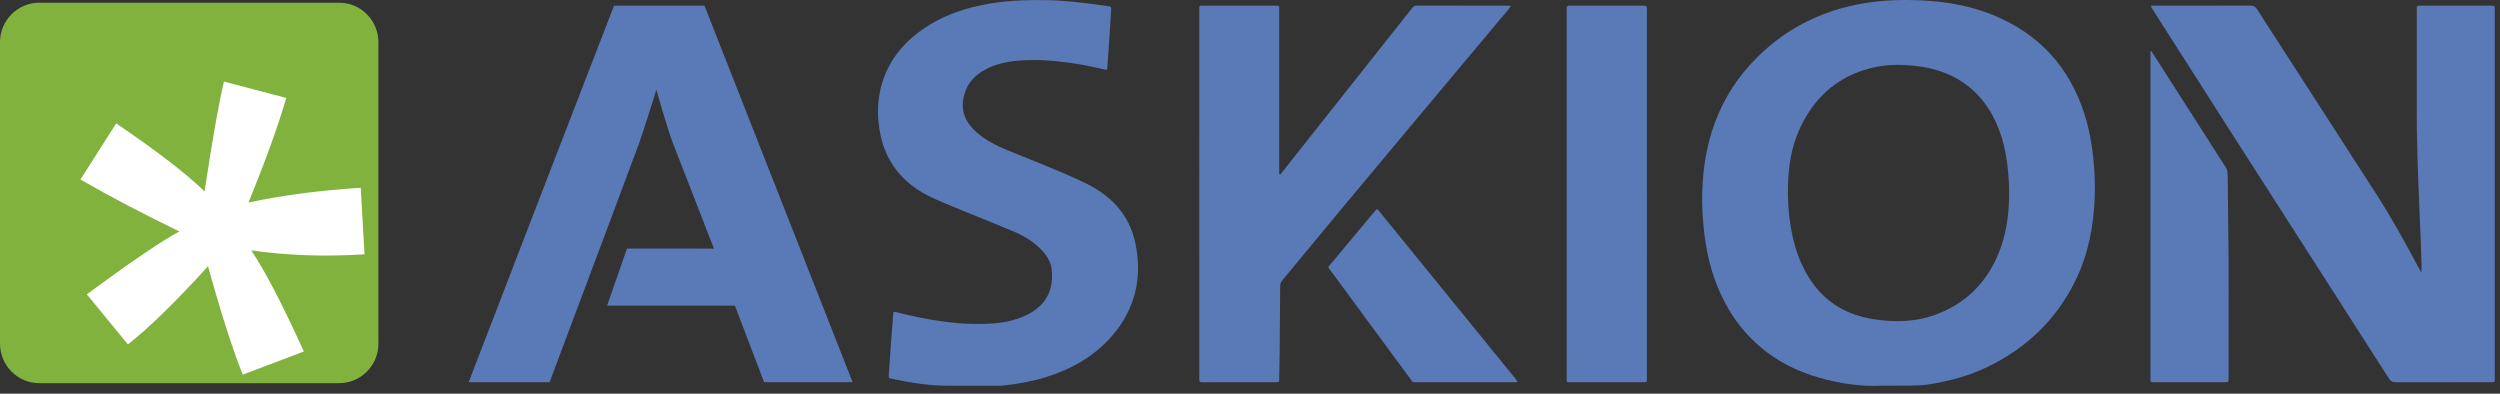 <?xml version="1.0" encoding="UTF-8" standalone="no"?>
<!DOCTYPE svg PUBLIC "-//W3C//DTD SVG 1.1//EN" "http://www.w3.org/Graphics/SVG/1.1/DTD/svg11.dtd">
<svg width="100%" height="100%" viewBox="0 0 254 40" version="1.1" xmlns="http://www.w3.org/2000/svg" xmlns:xlink="http://www.w3.org/1999/xlink" xml:space="preserve" xmlns:serif="http://www.serif.com/" style="fill-rule:evenodd;clip-rule:evenodd;stroke-linejoin:round;stroke-miterlimit:2;">
    <rect x="0" y="0" width="254" height="40" fill="#333333" stroke="none"/>
    <g transform="matrix(1,0,0,1,-329.291,-36.001)">
        <path d="M376.907,74.833C376.907,74.833 381.959,61.714 384.407,55.376C386.776,49.243 391.676,36.575 391.676,36.575L400.865,36.575C400.865,36.575 408.264,55.383 411.885,64.581C413.178,67.864 415.917,74.833 415.917,74.833L406.922,74.833L403.96,67.054L390.973,67.048L392.995,61.25L401.827,61.257C401.827,61.257 399.015,54.057 397.692,50.629C397.031,48.914 395.98,45.122 395.98,45.122C395.98,45.122 394.781,48.982 394.222,50.559C393.811,51.716 388.068,67.008 385.626,73.504C385.493,73.859 385.137,74.833 385.137,74.833L384.371,74.834L376.907,74.833Z" style="fill:rgb(90,121,183);fill-rule:nonzero;"/>
        <path d="M547.827,36.576L548.243,36.576C551.467,36.576 554.691,36.582 557.916,36.567C558.252,36.566 558.436,36.676 558.615,36.953C562.64,43.202 566.679,49.442 570.707,55.691C572.278,58.13 573.674,60.675 575.041,63.234C575.113,63.369 575.194,63.499 575.313,63.703C575.313,63.267 575.324,62.922 575.311,62.577C575.26,61.104 575.21,59.63 575.144,58.158C575.029,55.562 574.92,52.966 574.869,50.368C574.852,49.565 574.834,48.763 574.833,47.96C574.831,44.368 574.832,40.775 574.833,37.183C574.833,37.051 574.836,36.92 574.836,36.789C574.836,36.642 574.913,36.578 575.053,36.578C575.14,36.578 575.228,36.576 575.315,36.576L582.375,36.576C582.752,36.582 582.752,36.582 582.757,36.965C582.759,37.082 582.758,37.199 582.758,37.316C582.758,49.627 582.758,61.938 582.757,74.248C582.757,74.913 582.835,74.832 582.18,74.833C579.014,74.836 575.847,74.83 572.681,74.841C572.367,74.842 572.186,74.738 572.017,74.473C569.214,70.089 566.406,65.709 563.591,61.332C558.381,53.228 553.187,45.114 548.017,36.984C547.947,36.875 547.85,36.78 547.827,36.576" style="fill:rgb(90,121,183);fill-rule:nonzero;"/>
        <path d="M427.846,75.191C427.046,75.191 426.248,75.195 425.45,75.19C423.569,75.179 421.725,74.869 419.891,74.486C419.583,74.422 419.573,74.409 419.594,74.07C419.655,73.095 419.722,72.12 419.793,71.145C419.87,70.098 419.955,69.051 420.033,68.004C420.06,67.645 420.057,67.641 420.41,67.732C421.999,68.14 423.606,68.462 425.231,68.681C426.861,68.902 428.501,68.978 430.141,68.866C431.452,68.777 432.72,68.482 433.895,67.847C435.673,66.884 436.35,65.304 436.146,63.394C436.063,62.613 435.652,61.969 435.12,61.407C434.314,60.556 433.328,59.968 432.267,59.516C430.784,58.884 429.282,58.298 427.791,57.684C426.542,57.169 425.282,56.678 424.057,56.114C421.017,54.715 419.119,52.399 418.623,49.028C418.295,46.788 418.586,44.634 419.674,42.623C420.496,41.103 421.683,39.919 423.087,38.943C424.834,37.728 426.783,37.005 428.846,36.556C431.044,36.076 433.273,35.98 435.513,36.015C437.389,36.043 439.246,36.256 441.101,36.522C441.359,36.56 441.618,36.593 441.875,36.633C442.189,36.682 442.196,36.684 442.18,37.019C442.143,37.719 442.104,38.418 442.057,39.117C441.98,40.267 441.896,41.416 441.816,42.566C441.81,42.653 441.813,42.741 441.805,42.828C441.778,43.115 441.773,43.123 441.487,43.056C440.329,42.782 439.164,42.548 437.985,42.384C436.183,42.134 434.375,42.001 432.56,42.181C431.429,42.293 430.324,42.539 429.318,43.111C428.461,43.598 427.764,44.244 427.405,45.188C426.802,46.772 427.126,48.118 428.316,49.261C429.289,50.194 430.472,50.78 431.702,51.285C434.348,52.372 437.029,53.382 439.606,54.626C442.176,55.866 444.04,57.824 444.643,60.693C445.374,64.174 444.652,67.37 442.298,70.098C440.487,72.198 438.166,73.509 435.547,74.322C434.128,74.763 432.671,75.011 431.199,75.178C431.055,75.194 430.909,75.19 430.764,75.19C429.791,75.191 428.818,75.191 427.846,75.191" style="fill:rgb(90,121,183);fill-rule:nonzero;"/>
        <path d="M459.257,53.741C459.424,53.724 459.459,53.615 459.518,53.54C463.508,48.505 467.496,43.468 471.485,38.432C471.91,37.895 472.341,37.363 472.758,36.82C472.883,36.658 473.011,36.57 473.227,36.571C476.336,36.577 479.444,36.575 482.552,36.576C482.618,36.576 482.686,36.591 482.796,36.603C482.503,37.063 482.159,37.416 481.847,37.79C478.613,41.656 475.371,45.516 472.137,49.38C469.818,52.15 467.5,54.922 465.191,57.699C463.31,59.962 461.441,62.235 459.561,64.498C459.409,64.681 459.358,64.867 459.356,65.097C459.344,67.331 459.327,69.565 459.306,71.799C459.297,72.703 459.276,73.608 459.256,74.513C459.249,74.823 459.243,74.832 458.939,74.832C456.441,74.835 453.943,74.832 451.445,74.837C451.231,74.837 451.111,74.786 451.137,74.546C451.147,74.445 451.138,74.342 451.138,74.24C451.138,61.872 451.138,49.503 451.139,37.135C451.139,36.506 451.078,36.577 451.701,36.576C454.039,36.574 456.378,36.575 458.716,36.575C458.818,36.575 458.92,36.58 459.021,36.576C459.184,36.568 459.265,36.635 459.258,36.805C459.251,36.936 459.258,37.068 459.258,37.199L459.258,53.741L459.257,53.741Z" style="fill:rgb(90,121,183);fill-rule:nonzero;"/>
        <path d="M496.617,55.746C496.617,61.922 496.617,68.099 496.616,74.274C496.616,74.902 496.683,74.832 496.055,74.833C493.703,74.835 491.351,74.834 488.998,74.834C488.896,74.834 488.794,74.829 488.693,74.835C488.523,74.844 488.458,74.759 488.464,74.597C488.468,74.495 488.464,74.393 488.464,74.291C488.464,61.939 488.464,49.587 488.465,37.235C488.465,36.49 488.387,36.578 489.112,36.577C491.421,36.574 493.73,36.576 496.039,36.576C496.142,36.576 496.243,36.581 496.344,36.575C496.556,36.562 496.628,36.67 496.617,36.868C496.61,36.984 496.616,37.101 496.616,37.218L496.616,55.746L496.617,55.746Z" style="fill:rgb(90,121,183);fill-rule:nonzero;"/>
        <path d="M547.86,41.184C548.172,41.668 548.487,42.152 548.797,42.637C550.987,46.064 553.174,49.492 555.37,52.914C555.544,53.185 555.623,53.455 555.624,53.773C555.628,55.028 555.64,56.284 555.663,57.539C555.765,63.073 555.691,68.606 555.714,74.14C555.715,74.213 555.714,74.286 555.715,74.358C555.715,74.883 555.74,74.834 555.246,74.834L548.275,74.834C548.187,74.834 548.1,74.829 548.013,74.834C547.846,74.844 547.773,74.77 547.782,74.603C547.787,74.501 547.782,74.398 547.782,74.296L547.782,41.202C547.808,41.196 547.834,41.19 547.86,41.184" style="fill:rgb(90,121,183);fill-rule:nonzero;"/>
        <path d="M483.49,74.788C483.275,74.862 483.117,74.833 482.961,74.833C479.795,74.835 476.628,74.837 473.462,74.833C472.707,74.832 472.907,74.934 472.469,74.34C469.814,70.739 467.161,67.138 464.511,63.534C464.159,63.056 464.177,63.207 464.526,62.785C466.005,61.001 467.493,59.227 468.977,57.45C469.194,57.191 469.199,57.191 469.415,57.458C472.413,61.142 475.41,64.826 478.407,68.51C480.024,70.499 481.641,72.489 483.259,74.478C483.331,74.566 483.396,74.662 483.49,74.788" style="fill:rgb(90,121,183);fill-rule:nonzero;"/>
        <path d="M532.545,61.225C531.323,64.579 529.059,66.902 525.684,68.064C524.099,68.609 522.45,68.709 520.781,68.569C519.572,68.468 518.397,68.24 517.271,67.783C515.321,66.992 513.879,65.628 512.84,63.808C511.96,62.268 511.471,60.597 511.2,58.854C510.999,57.555 510.913,56.243 510.947,54.928C510.999,52.885 511.293,50.881 512.169,49.015C513.724,45.707 516.238,43.569 519.838,42.814C521.054,42.56 522.284,42.55 523.523,42.657C524.717,42.76 525.877,43 526.988,43.45C529.449,44.448 531.132,46.241 532.18,48.66C532.758,49.993 533.079,51.397 533.249,52.839C533.356,53.753 533.422,54.669 533.416,55.59C533.415,57.513 533.206,59.408 532.545,61.225M541.974,52.077C541.819,50.563 541.544,49.074 541.083,47.625C539.535,42.76 536.4,39.378 531.682,37.486C529.49,36.608 527.194,36.191 524.852,36.058C522.19,35.906 519.542,36.035 516.94,36.691C513.752,37.494 510.924,38.976 508.485,41.193C506.554,42.947 505.024,44.999 503.958,47.396C502.815,49.967 502.325,52.676 502.238,55.472C502.193,56.933 502.285,58.389 502.464,59.84C502.708,61.82 503.179,63.74 503.979,65.569C505.062,68.05 506.642,70.147 508.803,71.782C510.628,73.163 512.69,74.038 514.897,74.583C516.666,75.02 518.457,75.268 520.285,75.193C520.633,75.179 520.982,75.191 521.33,75.191C522.663,75.151 523.996,75.254 525.328,75.043C527.376,74.716 529.357,74.184 531.228,73.278C535.178,71.364 538.206,68.488 540.153,64.515C541.465,61.839 542.012,58.973 542.117,56.012C542.161,54.698 542.107,53.387 541.974,52.077" style="fill:rgb(90,121,183);fill-rule:nonzero;"/>
        <path d="M367.738,70.915C367.738,73.133 365.95,74.931 363.744,74.931L333.286,74.931C331.08,74.931 329.291,73.133 329.291,70.915L329.291,40.292C329.291,38.074 331.08,36.276 333.286,36.276L363.744,36.276C365.95,36.276 367.738,38.074 367.738,40.292L367.738,70.915Z" style="fill:rgb(130,178,62);fill-rule:nonzero;"/>
        <path d="M337.463,54.241L341.095,48.536C345.297,51.394 348.289,53.699 350.073,55.45C350.899,50.007 351.557,46.287 352.047,44.289L358.378,45.955C357.536,48.83 356.255,52.372 354.538,56.579C357.932,55.846 361.733,55.346 365.941,55.077L366.325,61.84C362.308,62.096 358.47,61.962 354.812,61.436C356.184,63.455 357.967,66.88 360.162,71.711L353.95,74.063C352.863,71.306 351.689,67.635 350.426,63.049C347.197,66.609 344.485,69.257 342.291,70.994L338.111,65.905C342.577,62.61 345.714,60.48 347.52,59.516C343.956,57.795 340.603,56.038 337.463,54.241" style="fill:white;fill-rule:nonzero;"/>
    </g>
</svg>
